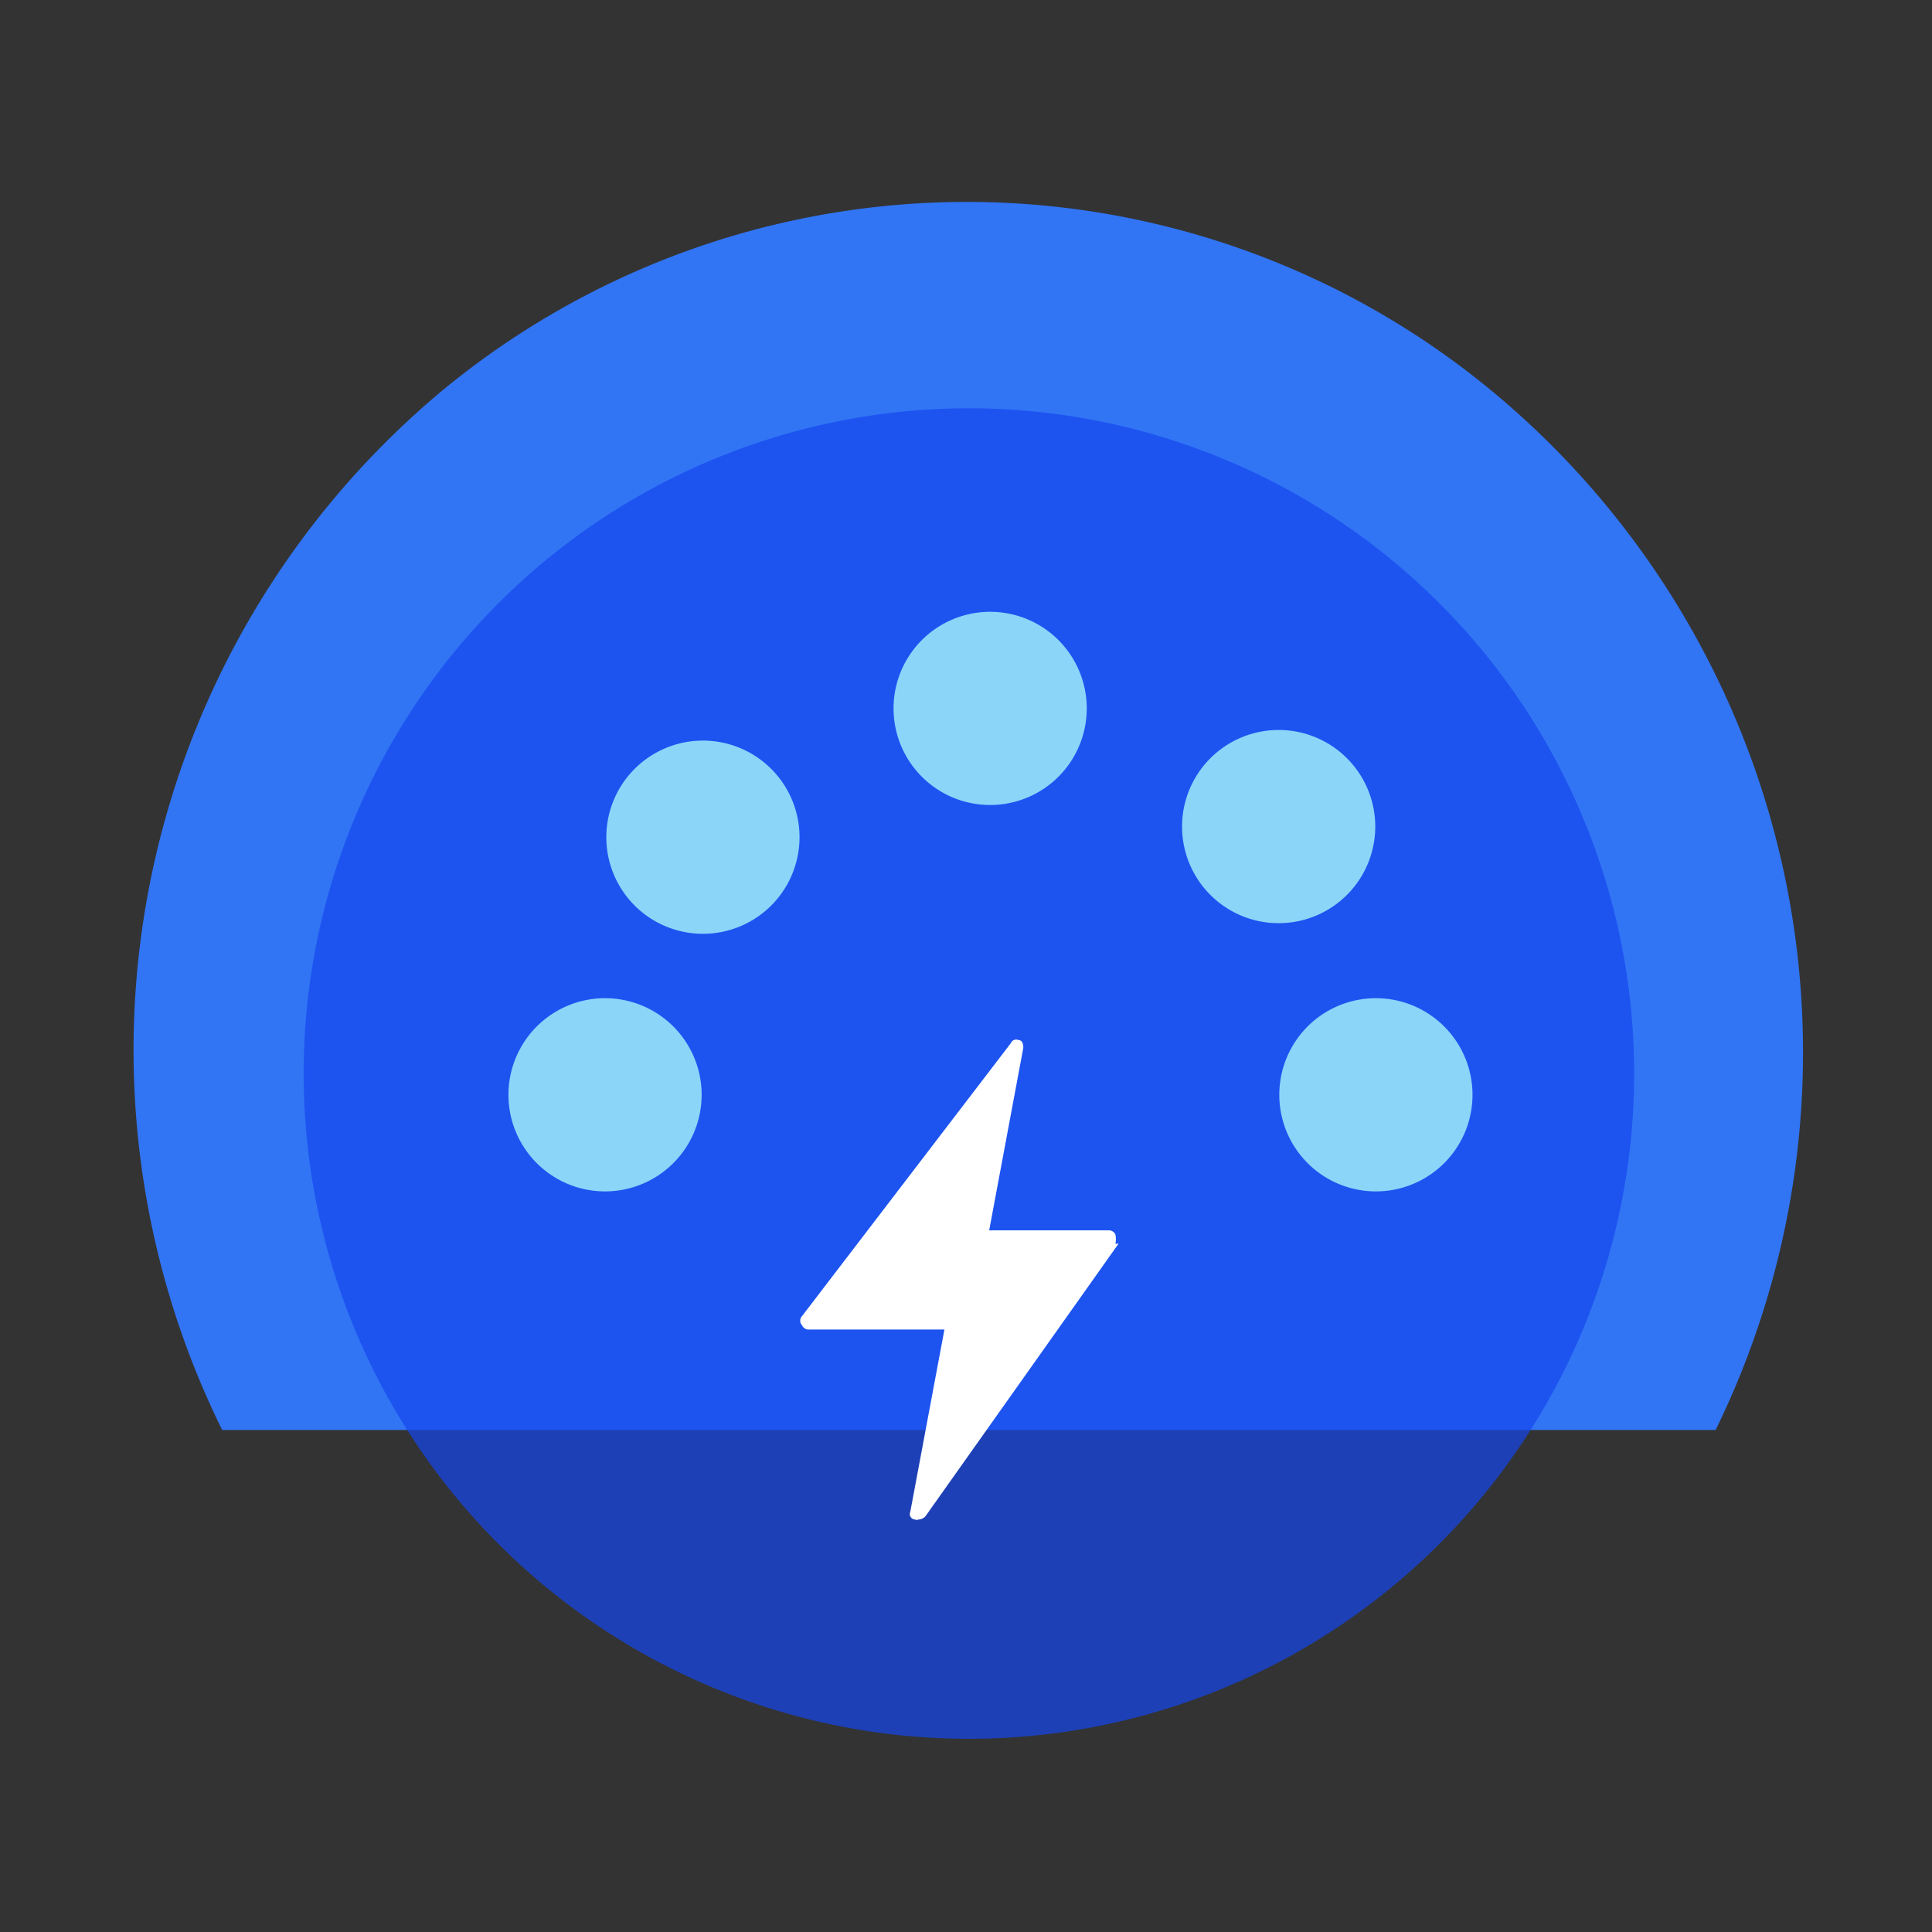 <svg id="图层_1" data-name="图层 1" xmlns="http://www.w3.org/2000/svg" xmlns:xlink="http://www.w3.org/1999/xlink" viewBox="0 0 60 60"><rect x="0" y="0" width="60" height="60" fill="#333333" stroke="none"/><defs><style>.cls-1,.cls-2{fill:none;}.cls-2,.cls-3{clip-rule:evenodd;}.cls-3,.cls-89,.cls-91{fill:#1bbbf9;}.cls-4{fill:#3175f5;}.cls-5{fill:#1447ee;opacity:0.7;}.cls-6{fill:#8bd5f9;}.cls-7{fill:#fff;}.cls-8{clip-path:url(#clip-path);}.cls-9{clip-path:url(#clip-path-2);}.cls-10{clip-path:url(#clip-path-3);}.cls-11{clip-path:url(#clip-path-4);}.cls-12{clip-path:url(#clip-path-5);}.cls-13{clip-path:url(#clip-path-6);}.cls-14{clip-path:url(#clip-path-7);}.cls-15{clip-path:url(#clip-path-8);}.cls-16{clip-path:url(#clip-path-9);}.cls-17{clip-path:url(#clip-path-10);}.cls-18{clip-path:url(#clip-path-11);}.cls-19{clip-path:url(#clip-path-12);}.cls-20{clip-path:url(#clip-path-13);}.cls-21{clip-path:url(#clip-path-14);}.cls-22{clip-path:url(#clip-path-15);}.cls-23{clip-path:url(#clip-path-16);}.cls-24{clip-path:url(#clip-path-17);}.cls-25{clip-path:url(#clip-path-18);}.cls-26{clip-path:url(#clip-path-19);}.cls-27{clip-path:url(#clip-path-20);}.cls-28{clip-path:url(#clip-path-21);}.cls-29{clip-path:url(#clip-path-22);}.cls-30{clip-path:url(#clip-path-23);}.cls-31{clip-path:url(#clip-path-24);}.cls-32{clip-path:url(#clip-path-25);}.cls-33{clip-path:url(#clip-path-26);}.cls-34{clip-path:url(#clip-path-27);}.cls-35{clip-path:url(#clip-path-28);}.cls-36{clip-path:url(#clip-path-29);}.cls-37{clip-path:url(#clip-path-30);}.cls-38{clip-path:url(#clip-path-31);}.cls-39{clip-path:url(#clip-path-32);}.cls-40{clip-path:url(#clip-path-33);}.cls-41{clip-path:url(#clip-path-34);}.cls-42{clip-path:url(#clip-path-35);}.cls-43{clip-path:url(#clip-path-36);}.cls-44{clip-path:url(#clip-path-37);}.cls-45{clip-path:url(#clip-path-38);}.cls-46{clip-path:url(#clip-path-39);}.cls-47{clip-path:url(#clip-path-40);}.cls-48{clip-path:url(#clip-path-41);}.cls-49{clip-path:url(#clip-path-42);}.cls-50{clip-path:url(#clip-path-44);}.cls-51{clip-path:url(#clip-path-45);}.cls-52{clip-path:url(#clip-path-46);}.cls-53{clip-path:url(#clip-path-47);}.cls-54{clip-path:url(#clip-path-48);}.cls-55{clip-path:url(#clip-path-49);}.cls-56{clip-path:url(#clip-path-50);}.cls-57{clip-path:url(#clip-path-51);}.cls-58{clip-path:url(#clip-path-52);}.cls-59{clip-path:url(#clip-path-53);}.cls-60{clip-path:url(#clip-path-54);}.cls-61{clip-path:url(#clip-path-55);}.cls-62{clip-path:url(#clip-path-56);}.cls-63{clip-path:url(#clip-path-57);}.cls-64{clip-path:url(#clip-path-58);}.cls-65{clip-path:url(#clip-path-59);}.cls-66{clip-path:url(#clip-path-60);}.cls-67{clip-path:url(#clip-path-61);}.cls-68{clip-path:url(#clip-path-62);}.cls-69{clip-path:url(#clip-path-63);}.cls-70{clip-path:url(#clip-path-64);}.cls-71{clip-path:url(#clip-path-65);}.cls-72{clip-path:url(#clip-path-66);}.cls-73{clip-path:url(#clip-path-67);}.cls-74{clip-path:url(#clip-path-68);}.cls-75{clip-path:url(#clip-path-69);}.cls-76{clip-path:url(#clip-path-70);}.cls-77{clip-path:url(#clip-path-71);}.cls-78{clip-path:url(#clip-path-72);}.cls-79{clip-path:url(#clip-path-73);}.cls-80{clip-path:url(#clip-path-74);}.cls-81{clip-path:url(#clip-path-75);}.cls-82{clip-path:url(#clip-path-76);}.cls-83{clip-path:url(#clip-path-77);}.cls-84{clip-path:url(#clip-path-78);}.cls-85{clip-path:url(#clip-path-79);}.cls-86{clip-path:url(#clip-path-80);}.cls-87{clip-path:url(#clip-path-81);}.cls-88{clip-path:url(#clip-path-82);}.cls-89{fill-rule:evenodd;}.cls-90{clip-path:url(#clip-path-83);}.cls-92{clip-path:url(#clip-path-84);}.cls-93{clip-path:url(#clip-path-85);}.cls-94{clip-path:url(#clip-path-86);}.cls-95{clip-path:url(#clip-path-87);}.cls-96{clip-path:url(#clip-path-88);}.cls-97{clip-path:url(#clip-path-89);}.cls-98{clip-path:url(#clip-path-90);}.cls-99{clip-path:url(#clip-path-91);}.cls-100{clip-path:url(#clip-path-92);}.cls-101{clip-path:url(#clip-path-93);}.cls-102{clip-path:url(#clip-path-94);}.cls-103{clip-path:url(#clip-path-95);}.cls-104{clip-path:url(#clip-path-96);}.cls-105{clip-path:url(#clip-path-97);}.cls-106{clip-path:url(#clip-path-98);}.cls-107{clip-path:url(#clip-path-99);}.cls-108{clip-path:url(#clip-path-100);}.cls-109{clip-path:url(#clip-path-101);}.cls-110{clip-path:url(#clip-path-102);}.cls-111{clip-path:url(#clip-path-103);}.cls-112{clip-path:url(#clip-path-104);}.cls-113{clip-path:url(#clip-path-105);}.cls-114{clip-path:url(#clip-path-106);}.cls-115{clip-path:url(#clip-path-107);}.cls-116{clip-path:url(#clip-path-108);}.cls-117{clip-path:url(#clip-path-109);}.cls-118{clip-path:url(#clip-path-110);}.cls-119{clip-path:url(#clip-path-111);}.cls-120{clip-path:url(#clip-path-112);}.cls-121{clip-path:url(#clip-path-113);}.cls-122{clip-path:url(#clip-path-114);}.cls-123{clip-path:url(#clip-path-115);}.cls-124{clip-path:url(#clip-path-116);}.cls-125{clip-path:url(#clip-path-117);}.cls-126{clip-path:url(#clip-path-118);}.cls-127{clip-path:url(#clip-path-119);}.cls-128{clip-path:url(#clip-path-120);}.cls-129{clip-path:url(#clip-path-121);}.cls-130{clip-path:url(#clip-path-122);}.cls-131{clip-path:url(#clip-path-123);}.cls-132{clip-path:url(#clip-path-124);}.cls-133{clip-path:url(#clip-path-125);}.cls-134{clip-path:url(#clip-path-126);}.cls-135{clip-path:url(#clip-path-127);}.cls-136{clip-path:url(#clip-path-128);}.cls-137{clip-path:url(#clip-path-129);}.cls-138{clip-path:url(#clip-path-130);}.cls-139{clip-path:url(#clip-path-131);}.cls-140{clip-path:url(#clip-path-132);}.cls-141{clip-path:url(#clip-path-133);}.cls-142{clip-path:url(#clip-path-134);}.cls-143{clip-path:url(#clip-path-135);}.cls-144{clip-path:url(#clip-path-136);}.cls-145{clip-path:url(#clip-path-137);}.cls-146{clip-path:url(#clip-path-138);}.cls-147{clip-path:url(#clip-path-139);}.cls-148{clip-path:url(#clip-path-140);}.cls-149{clip-path:url(#clip-path-141);}.cls-150{clip-path:url(#clip-path-142);}.cls-151{clip-path:url(#clip-path-143);}.cls-152{clip-path:url(#clip-path-144);}.cls-153{clip-path:url(#clip-path-145);}.cls-154{clip-path:url(#clip-path-146);}.cls-155{clip-path:url(#clip-path-147);}.cls-156{clip-path:url(#clip-path-148);}.cls-157{clip-path:url(#clip-path-149);}.cls-158{clip-path:url(#clip-path-150);}.cls-159{clip-path:url(#clip-path-151);}.cls-160{clip-path:url(#clip-path-152);}.cls-161{clip-path:url(#clip-path-153);}.cls-162{clip-path:url(#clip-path-154);}.cls-163{clip-path:url(#clip-path-155);}.cls-164{clip-path:url(#clip-path-156);}.cls-165{clip-path:url(#clip-path-157);}.cls-166{clip-path:url(#clip-path-158);}.cls-167{clip-path:url(#clip-path-159);}.cls-168{clip-path:url(#clip-path-160);}</style><clipPath id="clip-path"><path class="cls-1" d="M-251,288.9a25.09,25.09,0,0,0,9-1.65l4.54,4.66A31,31,0,0,1-251,295a31,31,0,0,1-13.72-3.19l4.53-4.64A25.09,25.09,0,0,0-251,288.9Z"/></clipPath><clipPath id="clip-path-2"><rect class="cls-1" x="-275.53" y="255" width="4" height="8" transform="translate(-386.41 -100.38) rotate(-64)"/></clipPath><clipPath id="clip-path-3"><rect class="cls-1" x="-232.53" y="278" width="4" height="8" transform="translate(-382.93 -48.82) rotate(-64)"/></clipPath><clipPath id="clip-path-4"><path class="cls-1" d="M-235.89,248.71A26.42,26.42,0,0,1-229,280l-.18.38h-.56l-44-23.39a26,26,0,0,1,6.5-8.28A24.37,24.37,0,0,1-235.89,248.71Z"/></clipPath><clipPath id="clip-path-5"><circle class="cls-1" cx="-252.03" cy="268.5" r="20.5"/></clipPath><clipPath id="clip-path-6"><path class="cls-1" d="M-247.09,286.42c-.09-.46-.5-.71-1.24-.51.59-2.53.88-3.95,2.12-5a1.68,1.68,0,0,0-1.15-3.08c-1.08.16-.4-1.33-1.36-1.41s-2.22-2-3.6-2.65c-.73-.35-1.45-1.28-2.58-1.32s-2.47.85-2.47.16a42.39,42.39,0,0,0-.27-4.39c0-.5-.33-.17,1-.14.74,0,.38-1.48,1.11-1.54s2.43.67,2.86.38,3,6.73,3,1.16c0-.66-.34-1.81,0-2.44,1.36-2.48,2.63-4.49,2.51-4.79a3.73,3.73,0,0,0-2.45.05c-.36.12.11.68-.4.8-1.92.44-3.62-.52-3-1.42s2.82-.4,3-2.26c.11-1.06.2-2.3.27-3.21,2.59.4,2.3-3.36-1.54-3.76a18,18,0,0,1,16.79,12.08.73.73,0,0,0-.43-.2c-1.17-2.9-4-.8-3,1.76-5.13,3.94-3.82,6.69-2.13,8.26a15.27,15.27,0,0,1,2.28,3c-.6,1.75,2.21,1,3.59-1.92a18,18,0,0,1-12.87,12.43ZM-269.53,269a18,18,0,0,1,.38-3.71c.78.83,2.61.81,3.06-.43.8.48,1.87.56,1.87,1.51,0,3.14.11,6.51,3,6.56a4.07,4.07,0,0,1,2.31,2.44c.25.65,1.23,0,2.31,0,.54,0,0,.91,0,2.87s4.22,5,4.22,5a22.68,22.68,0,0,0,.14,3.17,7,7,0,0,0-2.38.32A18,18,0,0,1-269.53,269Zm36,.3a20.43,20.43,0,0,0-.41-3.07c0-.36,0-.69,0-1a18,18,0,0,1,.4,3.77v.3Zm3-.3a21,21,0,0,0-20.12-21,21,21,0,0,0-21.81,19.22,21,21,0,0,0,18.31,22.57,10.52,10.52,0,0,0,2.15.2,6.59,6.59,0,0,0,.69,0A21,21,0,0,0-230.53,269Z"/></clipPath><clipPath id="clip-path-7"><rect class="cls-1" x="-183" y="246" width="52" height="37"/></clipPath><clipPath id="clip-path-8"><rect class="cls-1" x="-183" y="246" width="52" height="4"/></clipPath><clipPath id="clip-path-9"><path class="cls-1" d="M-162.51,292.45a1.55,1.55,0,0,0-.44-.15,1.78,1.78,0,0,0-.38,0h-.18a1.6,1.6,0,0,0-.47.14l-5.26,2.56v-8l1.28.17,3.85,2a1.7,1.7,0,0,0,1.55,0l3.85-1.94,1.58-.18V295Z"/></clipPath><clipPath id="clip-path-10"><path class="cls-1" d="M-136.56,258.74h-9.37a1.33,1.33,0,0,0-1.39,1.26,1.33,1.33,0,0,0,1.39,1.26h9.37a1.33,1.33,0,0,0,1.39-1.26A1.33,1.33,0,0,0-136.56,258.74Zm0,6.32h-9.37a1.42,1.42,0,0,0-1.21.63,1.16,1.16,0,0,0,0,1.26,1.42,1.42,0,0,0,1.21.63h9.37a1.33,1.33,0,0,0,1.39-1.26A1.33,1.33,0,0,0-136.56,265.05Z"/></clipPath><clipPath id="clip-path-11"><path class="cls-1" d="M-150.92,279.85a1.86,1.86,0,0,0-.35.82l-1,5.74-5.77.88a1.86,1.86,0,0,0-.82.34l-4.77,3.37-4.69-3.47a1.86,1.86,0,0,0-.82-.35l-5.75-1-.87-5.78a1.86,1.86,0,0,0-.34-.82l-3.37-4.77,3.46-4.7a1.86,1.86,0,0,0,.35-.82l1-5.76,5.77-.88a1.86,1.86,0,0,0,.82-.34l4.77-3.37,4.69,3.47a1.86,1.86,0,0,0,.82.35l5.75,1,.87,5.83a1.86,1.86,0,0,0,.34.82l3.37,4.77Z"/></clipPath><clipPath id="clip-path-12"><path class="cls-2" d="M-163.3,259l4.69,3.47a1.86,1.86,0,0,0,.82.35l5.75,1,.87,5.83a1.86,1.86,0,0,0,.34.82l3.37,4.77-3.46,4.62a1.86,1.86,0,0,0-.35.82l-.4,2.32h-23.69l-.39-2.55a1.86,1.86,0,0,0-.34-.82l-3.37-4.77,3.46-4.7a1.86,1.86,0,0,0,.35-.82l1-5.76,5.77-.88a1.86,1.86,0,0,0,.82-.34Z"/></clipPath><clipPath id="clip-path-13"><path class="cls-1" d="M-40.1,242H-71.67a1.12,1.12,0,0,0-1.21,1.16V286H-40.1a1.12,1.12,0,0,0,1.21-1.16V243.16A1.12,1.12,0,0,0-40.1,242Z"/></clipPath><clipPath id="clip-path-14"><path class="cls-1" d="M-51.25,249h-32.5A1.14,1.14,0,0,0-85,250.16v41.68A1.14,1.14,0,0,0-83.75,293a1.18,1.18,0,0,0,.88-.35l5.25-3.94,4.25,3.94a1.18,1.18,0,0,0,.88.35,1.18,1.18,0,0,0,.88-.35l4.13-3.82,4.13,3.82a1.18,1.18,0,0,0,.88.35,1.18,1.18,0,0,0,.88-.35l4.25-3.94,5.25,3.94a1.18,1.18,0,0,0,.88.35A1.14,1.14,0,0,0-50,291.84V250.16A1.14,1.14,0,0,0-51.25,249Z"/></clipPath><clipPath id="clip-path-15"><path class="cls-1" d="M-51.25,249a1.09,1.09,0,0,1,1.14,1.16V286H-72.89V249Z"/></clipPath><clipPath id="clip-path-16"><rect class="cls-1" x="-77.44" y="253.59" width="14" height="11.59"/></clipPath><clipPath id="clip-path-17"><rect class="cls-1" x="-56.94" y="253.59" width="2.28" height="11.59"/></clipPath><clipPath id="clip-path-18"><rect class="cls-1" x="-61.5" y="253.59" width="2.28" height="11.59"/></clipPath><clipPath id="clip-path-19"><rect class="cls-1" x="-77.44" y="269.82" width="11.39" height="2.32"/></clipPath><clipPath id="clip-path-20"><rect class="cls-1" x="-77.44" y="274.45" width="22.78" height="2.32"/></clipPath><clipPath id="clip-path-21"><rect class="cls-1" x="-77.44" y="279.09" width="15.94" height="2.32"/></clipPath><clipPath id="clip-path-22"><polygon class="cls-2" points="4 243 32.49 243 44 254.95 44 287 4 287 4 243"/></clipPath><clipPath id="clip-path-23"><path class="cls-2" d="M40.5,263a15.55,15.55,0,0,1,3.5.4V287H27.54a15.5,15.5,0,0,1,13-24Z"/></clipPath><clipPath id="clip-path-24"><rect class="cls-1" x="8" y="248" width="13" height="10"/></clipPath><clipPath id="clip-path-25"><rect class="cls-1" x="8" y="262" width="22" height="3"/></clipPath><clipPath id="clip-path-26"><rect class="cls-1" x="8" y="269" width="16" height="3"/></clipPath><clipPath id="clip-path-27"><rect class="cls-1" x="8" y="276" width="13" height="3"/></clipPath><clipPath id="clip-path-28"><polygon class="cls-2" points="32.49 243 32.49 255.01 44 255.01 32.49 243"/></clipPath><clipPath id="clip-path-29"><path class="cls-1" d="M40.65,271.76a6.42,6.42,0,1,0,6.79,6.41A6.62,6.62,0,0,0,40.65,271.76Zm0-1.76a8.71,8.71,0,0,1,7.8,4.64,7.8,7.8,0,0,1-1.06,8.65L50,285.76,48.68,287l-2.61-2.46a9.06,9.06,0,0,1-10.28.4,7.94,7.94,0,0,1-3.42-9.16A8.61,8.61,0,0,1,40.65,270Z"/></clipPath><clipPath id="clip-path-30"><path class="cls-1" d="M-239,362.13V345.38a1.38,1.38,0,0,0-1.38-1.38h-36.24a1.38,1.38,0,0,0-1.38,1.38v26.23a1.38,1.38,0,0,0,1.38,1.38H-255C-240.38,373-239,371.62-239,362.13Z"/></clipPath><clipPath id="clip-path-31"><rect class="cls-1" x="-256.6" y="357.48" width="13.95" height="2.11"/></clipPath><clipPath id="clip-path-32"><rect class="cls-1" x="-256.6" y="351" width="13.95" height="2.11"/></clipPath><clipPath id="clip-path-33"><path class="cls-1" d="M-252.46,364h-4.14v2.11h2.73A10.42,10.42,0,0,1-252.46,364Z"/></clipPath><clipPath id="clip-path-34"><path class="cls-1" d="M-261.49,362.19c2.17,1,2.83.93,2.83,2.78,0,.2,0,.28,0,.32H-274s0,.23,0-.32c0-1.85.66-1.76,2.83-2.78.74-.35,3.07-1.37,3.07-1.37a2.14,2.14,0,0,0,0-.91,4.12,4.12,0,0,1-1.18-2.28c-.51-.23-.66-1.19-.71-1.37s0-.62.39-.65a3,3,0,0,1-.15-.95c0-.08,0-.15,0-.23s0-.15,0-.23c0-1.76,1.53-2.73,3.42-2.73s3.42,1,3.42,2.73c0,.08,0,.15,0,.23s0,.15,0,.23a3,3,0,0,1-.15.95c.34,0,.43.49.39.65s-.2,1.14-.71,1.37a4.11,4.11,0,0,1-1.18,2.28,1.7,1.7,0,0,0,0,.91S-262.22,361.85-261.49,362.19Z"/></clipPath><clipPath id="clip-path-35"><ellipse class="cls-1" cx="-244.41" cy="370.69" rx="8.41" ry="8.31"/></clipPath><clipPath id="clip-path-36"><path class="cls-1" d="M-241.53,374.27l-.75-2.6,2.05-1.65a.68.68,0,0,0,.19-.27.43.43,0,0,0,0-.34.62.62,0,0,0-.19-.29.52.52,0,0,0-.33-.1l-2.59-.07-.86-2.56a.52.52,0,0,0-.19-.27.6.6,0,0,0-.33-.12.48.48,0,0,0-.3.12.76.76,0,0,0-.21.27l-.86,2.55-2.59.07a.67.67,0,0,0-.3.12.48.48,0,0,0-.19.29.44.44,0,0,0,0,.34.62.62,0,0,0,.16.27h0l2.05,1.65-.75,2.6a.57.57,0,0,0,0,.34.5.5,0,0,0,.19.27.45.45,0,0,0,.3.1h0a.5.5,0,0,0,.3-.1l2.14-1.53,2.14,1.53a.43.43,0,0,0,.28.1h0a.73.73,0,0,0,.3-.1h0a.87.87,0,0,0,.19-.29A.54.54,0,0,0-241.53,374.27Z"/></clipPath><clipPath id="clip-path-37"><ellipse class="cls-1" cx="-161.8" cy="376.6" rx="17.2" ry="6.4"/></clipPath><clipPath id="clip-path-38"><ellipse class="cls-1" cx="-162.2" cy="376.2" rx="5.6" ry="2"/></clipPath><clipPath id="clip-path-39"><path class="cls-1" d="M-162.2,339a14.4,14.4,0,0,0-14.4,14.39c0,8,14.39,24,14.39,24s14.41-16,14.41-24A14.41,14.41,0,0,0-162.2,339Z"/></clipPath><clipPath id="clip-path-40"><path class="cls-1" d="M-161.44,363a9.6,9.6,0,0,1-9.56-9.62,9.6,9.6,0,0,1,9.61-9.58,9.6,9.6,0,0,1,9.59,9.6,9.6,9.6,0,0,1-2.82,6.8A9.6,9.6,0,0,1-161.44,363Z"/></clipPath><clipPath id="clip-path-41"><path class="cls-1" d="M-161.82,349.4a4.4,4.4,0,0,0-4.38,4.41,4.4,4.4,0,0,0,4.4,4.39,4.4,4.4,0,0,0,4.4-4.39,4.4,4.4,0,0,0-4.38-4.41Z"/></clipPath><clipPath id="clip-path-42"><circle class="cls-1" cx="-252" cy="485" r="26"/></clipPath><clipPath id="clip-path-44"><circle class="cls-1" cx="-252" cy="485" r="19"/></clipPath><clipPath id="clip-path-45"><path class="cls-1" d="M-243,470.26a2.26,2.26,0,0,0,1.13,2,2.26,2.26,0,0,0,2.26,0,2.26,2.26,0,0,0,1.13-2,2.26,2.26,0,0,0-1.13-2,2.26,2.26,0,0,0-2.26,0A2.26,2.26,0,0,0-243,470.26Z"/></clipPath><clipPath id="clip-path-46"><path class="cls-1" d="M-243.87,476.13a4,4,0,0,1,5.35,1.37,3.67,3.67,0,0,1-1.43,5.12c-3.39,1.88-8.66,1.33-12.13,2.38C-249.37,482.63-247.26,478-243.87,476.13ZM-256,473.75a3.83,3.83,0,0,1,3.91-3.75,3.83,3.83,0,0,1,3.91,3.75c0,3.75-3.13,7.85-3.91,11.25C-252.87,481.57-256,477.5-256,473.75Z"/></clipPath><clipPath id="clip-path-47"><path class="cls-1" d="M-239.95,487.28a3.46,3.46,0,0,1,1.42,4.92,4.07,4.07,0,0,1-5.31,1.32c-3.37-1.8-5.5-6.26-8.16-8.52C-248.53,486-243.32,485.48-239.95,487.28Z"/></clipPath><clipPath id="clip-path-48"><path class="cls-1" d="M-248,496.25a3.88,3.88,0,0,1-4,3.75,3.88,3.88,0,0,1-4-3.75c0-3.75,3.2-7.85,4-11.25C-251.2,488.43-248,492.5-248,496.25Z"/></clipPath><clipPath id="clip-path-49"><path class="cls-1" d="M-264.05,482.09a3.75,3.75,0,0,1-1.42-5.19,3.94,3.94,0,0,1,5.31-1.39c3.37,1.9,5.5,6.61,8.16,9C-255.47,483.42-260.68,484-264.05,482.09Zm3.89,11.4a3.94,3.94,0,0,1-5.31-1.39,3.75,3.75,0,0,1,1.42-5.19c3.37-1.9,8.61-1.35,12.05-2.41C-254.7,486.9-256.79,491.59-260.16,493.49Z"/></clipPath><clipPath id="clip-path-50"><polygon class="cls-2" points="-161.49 478.01 -167.55 490.58 -186.99 492.29 -182 481.65 -161.49 478.01"/></clipPath><clipPath id="clip-path-51"><polygon class="cls-2" points="-162.51 478.01 -156.45 490.58 -137.01 492.29 -142 481.65 -162.51 478.01"/></clipPath><clipPath id="clip-path-52"><polygon class="cls-2" points="-161.89 478.01 -161.89 509.63 -181.89 505.28 -181.89 491.83 -167.55 490.58 -161.89 478.01"/></clipPath><clipPath id="clip-path-53"><polygon class="cls-2" points="-162 478.01 -162.09 509.63 -141.09 505.28 -141.09 491.89 -156.45 490.58 -162 478.01"/></clipPath><clipPath id="clip-path-54"><polygon class="cls-1" points="-158.58 461 -166.18 461 -169.98 467.6 -166.18 474.2 -158.58 474.2 -154.78 467.6 -158.58 461"/></clipPath><clipPath id="clip-path-55"><polygon class="cls-1" points="-160.38 464.6 -164.38 464.6 -166.38 467.6 -164.38 470.6 -160.38 470.6 -158.38 467.6 -160.38 464.6"/></clipPath><clipPath id="clip-path-56"><path class="cls-2" d="M-158.38,474.2q3.21.78,4.33,2.29a12.25,12.25,0,0,1,1.71,3.19l10.34,2q1-9.63-5.15-14.05a59.09,59.09,0,0,0-11.24-6.6l3.6,6.6Z"/></clipPath><clipPath id="clip-path-57"><path class="cls-2" d="M-166.48,474.2q-3.21.78-4.33,2.29a12.25,12.25,0,0,0-1.71,3.19l-10.34,2q-1-9.63,5.15-14.05a59.09,59.09,0,0,1,11.24-6.6l-3.6,6.6Z"/></clipPath><clipPath id="clip-path-58"><polygon class="cls-1" points="-73.7 462 -50.35 462 -36 480.75 -61.36 510 -88 480.75 -73.7 462"/></clipPath><clipPath id="clip-path-59"><polygon class="cls-1" points="-71.72 465 -53.32 465 -42 479.84 -61.99 503 -83 479.84 -71.72 465"/></clipPath><clipPath id="clip-path-60"><path class="cls-1" d="M-55.31,485.42a1.72,1.72,0,0,0,.31-1,1.72,1.72,0,0,0-.31-1,1.32,1.32,0,0,0,.23-.77,1.69,1.69,0,0,0-.45-1.14,1.91,1.91,0,0,0-1.45-.57h-2.23A6.8,6.8,0,0,1-61,480.7l0,0a9.33,9.33,0,0,0,.4-3.58A2.06,2.06,0,0,0-62.77,475a1.74,1.74,0,0,0-1.29.37c-.34.36-.27.87-.17,1.58a12.56,12.56,0,0,1,.14,1.79,5.48,5.48,0,0,1-2.07,3.86l-.16.12v6.15l.06.1c.16.24,1.06,1,6.06,1H-57a1.91,1.91,0,0,0,1.45-.57,1.69,1.69,0,0,0,.45-1.14,1.33,1.33,0,0,0-.23-.77,1.71,1.71,0,0,0,.31-1A1.71,1.71,0,0,0-55.31,485.42ZM-70,489.16h3.08v-6.65H-70Z"/></clipPath><clipPath id="clip-path-61"><path class="cls-1" d="M-239,576.13V559.38a1.38,1.38,0,0,0-1.38-1.38h-36.24a1.38,1.38,0,0,0-1.38,1.38v26.23a1.38,1.38,0,0,0,1.38,1.38H-255C-240.38,587-239,585.62-239,576.13Z"/></clipPath><clipPath id="clip-path-62"><rect class="cls-1" x="-256.6" y="571.48" width="13.95" height="2.11"/></clipPath><clipPath id="clip-path-63"><rect class="cls-1" x="-256.6" y="565" width="13.95" height="2.11"/></clipPath><clipPath id="clip-path-64"><path class="cls-1" d="M-252.46,578h-4.14v2.11h2.73A10.42,10.42,0,0,1-252.46,578Z"/></clipPath><clipPath id="clip-path-65"><path class="cls-1" d="M-261.49,576.19c2.17,1,2.83.93,2.83,2.78,0,.2,0,.28,0,.32H-274s0,.23,0-.32c0-1.85.66-1.76,2.83-2.78.74-.35,3.07-1.37,3.07-1.37a2.14,2.14,0,0,0,0-.91,4.12,4.12,0,0,1-1.18-2.28c-.51-.23-.66-1.19-.71-1.37s0-.62.39-.65a3,3,0,0,1-.15-.95c0-.08,0-.15,0-.23s0-.15,0-.23c0-1.76,1.53-2.73,3.42-2.73s3.42,1,3.42,2.73c0,.08,0,.15,0,.23s0,.15,0,.23a3,3,0,0,1-.15.95c.34,0,.43.49.39.65s-.2,1.14-.71,1.37a4.11,4.11,0,0,1-1.18,2.28,1.7,1.7,0,0,0,0,.91S-262.22,575.85-261.49,576.19Z"/></clipPath><clipPath id="clip-path-66"><ellipse class="cls-1" cx="-244.41" cy="584.69" rx="8.41" ry="8.31"/></clipPath><clipPath id="clip-path-67"><path class="cls-1" d="M-241.53,588.27l-.75-2.6,2.05-1.65a.68.68,0,0,0,.19-.27.43.43,0,0,0,0-.34.62.62,0,0,0-.19-.29.52.52,0,0,0-.33-.1l-2.59-.07-.86-2.56a.52.52,0,0,0-.19-.27.6.6,0,0,0-.33-.12.48.48,0,0,0-.3.12.76.76,0,0,0-.21.27l-.86,2.55-2.59.07a.67.67,0,0,0-.3.12.48.48,0,0,0-.19.29.44.44,0,0,0,0,.34.62.62,0,0,0,.16.27h0l2.05,1.65-.75,2.6a.57.57,0,0,0,0,.34.5.5,0,0,0,.19.27.45.45,0,0,0,.3.1h0a.5.5,0,0,0,.3-.1l2.14-1.53,2.14,1.53a.43.43,0,0,0,.28.1h0a.73.73,0,0,0,.3-.1h0a.87.87,0,0,0,.19-.29A.54.54,0,0,0-241.53,588.27Z"/></clipPath><clipPath id="clip-path-68"><circle class="cls-1" cx="39" cy="485" r="26"/></clipPath><clipPath id="clip-path-69"><path class="cls-1" d="M30,465.36l1.66,3.83A18,18,0,0,0,26.28,473a17.19,17.19,0,0,0,.23,23.92L23.43,500A21.71,21.71,0,0,1,17,484.86a20.84,20.84,0,0,1,5.81-14.56A23,23,0,0,1,30,465.36ZM53.93,499.7l-3.08-3.07a16.4,16.4,0,0,0,5-12.13A16.1,16.1,0,0,0,51.15,473a27.12,27.12,0,0,0-5.51-4.1L47.3,465a17.44,17.44,0,0,1,6.88,5A21.43,21.43,0,0,1,60,484.53a20.36,20.36,0,0,1-6.15,15.07Z"/></clipPath><clipPath id="clip-path-70"><path class="cls-1" d="M28,467.26a2.26,2.26,0,1,0,1.13-2A2.26,2.26,0,0,0,28,467.26Z"/></clipPath><clipPath id="clip-path-71"><path class="cls-1" d="M50,498.26a2.26,2.26,0,1,0,1.13-2A2.26,2.26,0,0,0,50,498.26Z"/></clipPath><clipPath id="clip-path-72"><path class="cls-1" d="M42.35,477.81c.11.19.21.37.32.58a10.19,10.19,0,0,1,.73,1.9,12.42,12.42,0,0,1,2,.73c.19.09.38.19.57.3a7.51,7.51,0,0,0-1.49-2A7.74,7.74,0,0,0,42.35,477.81Zm-7.76,2.48a10.19,10.19,0,0,1,.73-1.9,5.69,5.69,0,0,1,.32-.58,7.65,7.65,0,0,0-2.12,1.47,7.51,7.51,0,0,0-1.49,2,4.07,4.07,0,0,1,.57-.3A10.66,10.66,0,0,1,34.59,480.29Zm3.71-.56v-2.48a4.05,4.05,0,0,0-1.53,1.83,8.62,8.62,0,0,0-.36.84C37,479.83,37.65,479.77,38.3,479.73Zm1.45-2.46v2.46a14.86,14.86,0,0,1,1.85.17,8.62,8.62,0,0,0-.36-.84A4.46,4.46,0,0,0,39.75,477.27Zm4.2,6.44h2.46a4.55,4.55,0,0,0-1.72-1.27c-.29-.13-.59-.26-.92-.37C43.86,482.59,43.92,483.13,44,483.71Zm-4.2,0h2.6a14.72,14.72,0,0,0-.27-2.13,13.08,13.08,0,0,0-2.33-.26Zm-4.09,0H38.3v-2.39a15.52,15.52,0,0,0-2.37.28A14.14,14.14,0,0,0,35.66,483.71Zm-4.07,0h2.46c0-.58.1-1.12.17-1.66-.32.11-.63.24-.92.37A4.57,4.57,0,0,0,31.59,483.71ZM34,485.13H31.32a3.69,3.69,0,0,0,2,1.73c.29.13.59.26.92.37A18.41,18.41,0,0,1,34,485.13Zm4.28,0H35.64a15.18,15.18,0,0,0,.29,2.57,15.52,15.52,0,0,0,2.37.28Zm4.07,0H39.75V488a17.76,17.76,0,0,0,2.33-.26A18.28,18.28,0,0,0,42.37,485.13Zm4.3,0H44a15.45,15.45,0,0,1-.19,2.13c.32-.11.63-.24.92-.37A3.71,3.71,0,0,0,46.67,485.13ZM22,503.5l10.15-.19,1.3-4.5,12.71-.58L52,489.51l-3.11-.13c-3.92,5.47-7.66,6.14-13.41,4.61v-.49c4.62.78,6.61.3,7.61-.58v-1.75C32.36,487.38,26.07,495.18,22,503.5Zm17-28a9.48,9.48,0,0,1,6.63,2.69,9,9,0,0,1,2.75,6.47,8.88,8.88,0,0,1-.59,3.21l-.36.52a15.77,15.77,0,0,1-2.54,2.85V490l-.23-.07A7.73,7.73,0,0,0,46,488a4.07,4.07,0,0,1-.57.3,11.4,11.4,0,0,1-2,.73l-.11.39a15.84,15.84,0,0,0-9.11-.52,9.06,9.06,0,0,1-1.57-.62c-.19-.09-.38-.19-.57-.3a6.68,6.68,0,0,0,.84,1.31,15.31,15.31,0,0,0-1.51.65,9,9,0,0,1,1-11.77A9.35,9.35,0,0,1,39,475.5Z"/></clipPath><clipPath id="clip-path-73"><path class="cls-1" d="M-161,687.51a8.84,8.84,0,0,0-3.42-.74,8.76,8.76,0,0,0-8.76,8.73,8.76,8.76,0,0,0,8.76,8.73,8.67,8.67,0,0,0,8.76-8.73,8.58,8.58,0,0,0-.45-2.81l-6.83,6.51a3.69,3.69,0,0,1-5-.15,3.66,3.66,0,0,1,.15-5Z"/></clipPath><clipPath id="clip-path-74"><path class="cls-1" d="M-153.64,690.8a12.82,12.82,0,0,1,1,4.7,11.81,11.81,0,0,1-11.8,11.75,11.81,11.81,0,0,1-11.8-11.75,11.81,11.81,0,0,1,11.8-11.75,11.61,11.61,0,0,1,5.16,1.17V672.59a19.87,19.87,0,0,0-5.16-.59A23.62,23.62,0,0,0-188,695.5,23.62,23.62,0,0,0-164.41,719a23.62,23.62,0,0,0,23.59-23.5,24.22,24.22,0,0,0-.44-4.7Z"/></clipPath><clipPath id="clip-path-75"><path class="cls-1" d="M-145.7,683.91l-7,.3.6-6.1,3.43-3.42,1,5.06,5.22.89Zm9.7-5.06-9-2.08-1.49-8.77-9.1,8.48v8.77l-9.85,8.92a1.83,1.83,0,0,0-.6,1.19,1.65,1.65,0,0,0,1.64,1.64c.3,0,.45-.15.75-.15l.15-.15.45-.45,10-9.22h8.81Z"/></clipPath><clipPath id="clip-path-76"><polygon class="cls-2" points="-252 669 -264.9 676.45 -264.9 691.35 -252 698.8 -239.1 691.35 -239.1 676.45 -252 669"/></clipPath><clipPath id="clip-path-77"><polygon class="cls-2" points="-277 696.36 -277 711.25 -264.1 718.71 -251.19 711.25 -251.19 696.36 -264.1 688.91 -277 696.36"/></clipPath><clipPath id="clip-path-78"><polygon class="cls-2" points="-253.81 696.36 -253.81 711.25 -240.9 718.71 -228 711.25 -228 696.36 -240.9 688.91 -253.81 696.36"/></clipPath><clipPath id="clip-path-79"><rect class="cls-1" x="-268.15" y="691.68" width="20.61" height="1.61" transform="translate(-728.64 122.94) rotate(-60)"/></clipPath><clipPath id="clip-path-80"><rect class="cls-1" x="-257.94" y="685.78" width="7" height="1.61" transform="translate(-721.83 122.94) rotate(-60)"/></clipPath><clipPath id="clip-path-81"><rect class="cls-1" x="-261.68" y="702.62" width="20.61" height="1.61"/></clipPath><clipPath id="clip-path-82"><rect class="cls-1" x="-246.96" y="682.18" width="1.61" height="20.61" transform="translate(-379.22 -30.3) rotate(-30)"/></clipPath><clipPath id="clip-path-83"><path class="cls-3" d="M-256.08,678.28a5.9,5.9,0,0,1,8.35,0,5.9,5.9,0,0,1,0,8.35,5.9,5.9,0,0,1-8.35,0,5.9,5.9,0,0,1,0-8.35"/></clipPath><clipPath id="clip-path-84"><path class="cls-3" d="M-268.08,699.28a5.9,5.9,0,0,1,8.35,0,5.9,5.9,0,0,1,0,8.35,5.9,5.9,0,0,1-8.35,0,5.9,5.9,0,0,1,0-8.35"/></clipPath><clipPath id="clip-path-85"><path class="cls-3" d="M-244.08,699.28a5.9,5.9,0,0,1,8.35,0,5.9,5.9,0,0,1,0,8.35,5.9,5.9,0,0,1-8.35,0,5.9,5.9,0,0,1,0-8.35"/></clipPath><clipPath id="clip-path-86"><path class="cls-2" d="M-254.73,679.63a4,4,0,0,1,5.66,0,4,4,0,0,1,0,5.66,4,4,0,0,1-5.66,0,4,4,0,0,1,0-5.66"/></clipPath><clipPath id="clip-path-87"><path class="cls-2" d="M-242.73,700.59a4,4,0,0,1,5.66,0,4,4,0,0,1,0,5.66,4,4,0,0,1-5.66,0,4,4,0,0,1,0-5.66"/></clipPath><clipPath id="clip-path-88"><path class="cls-2" d="M-266.92,700.59a4,4,0,0,1,5.66,0,4,4,0,0,1,0,5.66,4,4,0,0,1-5.66,0,4,4,0,0,1,0-5.66"/></clipPath><clipPath id="clip-path-89"><rect class="cls-1" x="-278" y="791" width="42" height="3.41"/></clipPath><clipPath id="clip-path-90"><path class="cls-1" d="M-257.92,779.27a6.69,6.69,0,0,1-.08-1,6.13,6.13,0,0,1,5.94-6.29h5.13a6.13,6.13,0,0,1,5.94,6.29,6.17,6.17,0,0,1-4.91,6.2v2.65a.85.85,0,0,1-.54.79.89.89,0,0,1-.32.06.88.88,0,0,1-.63-.26l-3.07-3.15h-1.59A6,6,0,0,1-257.92,779.27Z"/></clipPath><clipPath id="clip-path-91"><path class="cls-1" d="M-245.15,772.54a13.77,13.77,0,0,0,.15-1.95c0-6.94-5.17-12.59-11.52-12.59h-10c-6.35,0-11.52,5.65-11.52,12.59,0,6.23,4.07,11.37,9.52,12.4v5.31a1.71,1.71,0,0,0,1.06,1.58,1.67,1.67,0,0,0,.63.12,1.68,1.68,0,0,0,1.22-.53l6-6.3h3.09C-250.81,783.18-246,778.7-245.15,772.54Z"/></clipPath><clipPath id="clip-path-92"><path class="cls-1" d="M-246.94,772a5.61,5.61,0,0,1,1.82.3l0,.24c-.85,5.92-5.29,10.28-10.7,10.62a6.36,6.36,0,0,1-2.08-3.89,6.69,6.69,0,0,1-.08-1,6.13,6.13,0,0,1,5.94-6.29Z"/></clipPath><clipPath id="clip-path-93"><path class="cls-1" d="M-269.68,766.7h16.19a.85.85,0,0,1,.82.88.85.85,0,0,1-.82.88h-16.19a.85.85,0,0,1-.82-.88A.85.85,0,0,1-269.68,766.7Z"/></clipPath><clipPath id="clip-path-94"><path class="cls-1" d="M-260,774.85h-9.72a.85.85,0,0,1-.82-.88.85.85,0,0,1,.82-.88H-260a.85.85,0,0,1,.82.88.85.85,0,0,1-.82.88Z"/></clipPath><clipPath id="clip-path-95"><rect class="cls-1" x="-188" y="790" width="42" height="3"/></clipPath><clipPath id="clip-path-96"><rect class="cls-1" x="-188" y="759" width="42" height="30"/></clipPath><clipPath id="clip-path-97"><path class="cls-1" d="M-156.67,767.68a1.52,1.52,0,0,1,.8-.09.85.85,0,0,1,.54.3,2.51,2.51,0,0,0,.71.8,1.43,1.43,0,0,0,.64.15,1.58,1.58,0,0,0,.8-.18.44.44,0,0,0,.28-.38q0-.77-1.87-1.61t-1.91-2a1.52,1.52,0,0,1,.88-1.26A3.62,3.62,0,0,1-154,763a4.27,4.27,0,0,1,1.62.28,3.5,3.5,0,0,1,1.21.9.65.65,0,0,1,.18.45.58.58,0,0,1-.4.38,1.44,1.44,0,0,1-.77.09.84.84,0,0,1-.56-.27,1.72,1.72,0,0,0-.63-.56,1.7,1.7,0,0,0-.66-.13,1,1,0,0,0-.54.14.52.52,0,0,0-.22.43q0,.71,1.65,1.47,2.13,1,2.13,2.11a1.46,1.46,0,0,1-.82,1.22A4.12,4.12,0,0,1-154,770a4,4,0,0,1-1.53-.3,2.82,2.82,0,0,1-1.31-1.11,1.12,1.12,0,0,1-.18-.53Q-157,767.87-156.67,767.68Z"/></clipPath><clipPath id="clip-path-98"><path class="cls-1" d="M-183,763.36q0-.36,1-.36t1.15.36l2,3.38v-3.38q0-.36,1-.36t1,.36v6.29q0,.36-1,.36t-1.15-.36l-2-3.36v3.36q0,.36-1,.36t-1-.36Z"/></clipPath><clipPath id="clip-path-99"><path class="cls-1" d="M-170.19,785h-13.62a1.11,1.11,0,0,1-1.19-1,1.11,1.11,0,0,1,1.19-1h13.62a1.11,1.11,0,0,1,1.19,1A1.11,1.11,0,0,1-170.19,785Z"/></clipPath><clipPath id="clip-path-100"><path class="cls-1" d="M-170.19,778h-13.62a1.11,1.11,0,0,1-1.19-1,1.11,1.11,0,0,1,1.19-1h13.62a1.11,1.11,0,0,1,1.19,1A1.11,1.11,0,0,1-170.19,778Z"/></clipPath><clipPath id="clip-path-101"><path class="cls-1" d="M-170,765.9q1.07,0,1.08.55t-1.08.6h-2.13v1.65a.23.23,0,0,0,.1.09,1,1,0,0,0,.35.06H-169q1,0,1,.57t-1,.57h-4q-1,0-1-.55v-5.86q0-.59,1-.59h4q1,0,1,.57t-1,.57h-2.66a.8.8,0,0,0-.36.08.1.1,0,0,0-.08.07v1.6H-170Z"/></clipPath><clipPath id="clip-path-102"><path class="cls-1" d="M-165.86,764.17a1.12,1.12,0,0,1,.55-.15,1.42,1.42,0,0,1,.65.08.54.54,0,0,1,.32.41l.47,3.13.44-1.22q.19-.39.87-.39t.83.39l.4,1.2.65-3.13a.5.5,0,0,1,.37-.4,1.65,1.65,0,0,1,.71-.07,1,1,0,0,1,.52.18.42.42,0,0,1,.07.38l-1,5a.47.47,0,0,1-.22.28,1.27,1.27,0,0,1-.59.12,1,1,0,0,1-.56-.13.85.85,0,0,1-.3-.36l-.93-1.66-.91,1.69a.89.89,0,0,1-.25.31,1.09,1.09,0,0,1-.53.15,1.42,1.42,0,0,1-.62-.1.35.35,0,0,1-.25-.28l-.78-5A.37.37,0,0,1-165.86,764.17Z"/></clipPath><clipPath id="clip-path-103"><path class="cls-1" d="M-150.19,785h-13.62a1.11,1.11,0,0,1-1.19-1,1.11,1.11,0,0,1,1.19-1h13.62a1.11,1.11,0,0,1,1.19,1A1.11,1.11,0,0,1-150.19,785Z"/></clipPath><clipPath id="clip-path-104"><path class="cls-1" d="M-150.19,778h-13.62a1.11,1.11,0,0,1-1.19-1,1.11,1.11,0,0,1,1.19-1h13.62a1.11,1.11,0,0,1,1.19,1A1.11,1.11,0,0,1-150.19,778Z"/></clipPath><clipPath id="clip-path-105"><path class="cls-1" d="M-239,1006.13V989.38a1.38,1.38,0,0,0-1.38-1.38h-36.24a1.38,1.38,0,0,0-1.38,1.38v26.23a1.38,1.38,0,0,0,1.38,1.38H-255C-240.38,1017-239,1015.62-239,1006.13Z"/></clipPath><clipPath id="clip-path-106"><rect class="cls-1" x="-256.6" y="1001.48" width="13.95" height="2.11"/></clipPath><clipPath id="clip-path-107"><rect class="cls-1" x="-256.6" y="995" width="13.95" height="2.11"/></clipPath><clipPath id="clip-path-108"><path class="cls-1" d="M-252.46,1008h-4.14v2.11h2.73A10.42,10.42,0,0,1-252.46,1008Z"/></clipPath><clipPath id="clip-path-109"><path class="cls-1" d="M-261.49,1006.19c2.17,1,2.83.93,2.83,2.78,0,.2,0,.28,0,.32H-274s0,.23,0-.32c0-1.85.66-1.76,2.83-2.78.74-.35,3.07-1.37,3.07-1.37a2.14,2.14,0,0,0,0-.91,4.12,4.12,0,0,1-1.18-2.28c-.51-.23-.66-1.19-.71-1.37s0-.62.39-.65a3,3,0,0,1-.15-.95c0-.08,0-.15,0-.23s0-.15,0-.23c0-1.76,1.53-2.73,3.42-2.73s3.42,1,3.42,2.73c0,.08,0,.15,0,.23s0,.15,0,.23a3,3,0,0,1-.15.95c.34,0,.43.49.39.65s-.2,1.14-.71,1.37a4.11,4.11,0,0,1-1.18,2.28,1.7,1.7,0,0,0,0,.91S-262.22,1005.85-261.49,1006.19Z"/></clipPath><clipPath id="clip-path-110"><ellipse class="cls-1" cx="-244.41" cy="1014.69" rx="8.41" ry="8.31"/></clipPath><clipPath id="clip-path-111"><path class="cls-1" d="M-241.53,1018.27l-.75-2.6,2.05-1.65a.68.68,0,0,0,.19-.27.43.43,0,0,0,0-.34.62.62,0,0,0-.19-.29.52.52,0,0,0-.33-.1l-2.59-.07-.86-2.56a.52.52,0,0,0-.19-.27.6.6,0,0,0-.33-.12.48.48,0,0,0-.3.12.76.76,0,0,0-.21.27l-.86,2.55-2.59.07a.67.67,0,0,0-.3.12.48.48,0,0,0-.19.29.44.44,0,0,0,0,.34.62.62,0,0,0,.16.27h0l2.05,1.65-.75,2.6a.57.57,0,0,0,0,.34.5.5,0,0,0,.19.27.45.45,0,0,0,.3.1h0a.5.5,0,0,0,.3-.1l2.14-1.53,2.14,1.53a.43.43,0,0,0,.28.1h0a.73.73,0,0,0,.3-.1h0a.87.87,0,0,0,.19-.29A.54.54,0,0,0-241.53,1018.27Z"/></clipPath><clipPath id="clip-path-112"><path class="cls-1" d="M-149,1006.13V989.38a1.38,1.38,0,0,0-1.38-1.38h-36.24a1.38,1.38,0,0,0-1.38,1.38v26.23a1.38,1.38,0,0,0,1.38,1.38H-165C-150.38,1017-149,1015.62-149,1006.13Z"/></clipPath><clipPath id="clip-path-113"><rect class="cls-1" x="-166.6" y="1001.48" width="13.95" height="2.11"/></clipPath><clipPath id="clip-path-114"><rect class="cls-1" x="-166.6" y="995" width="13.95" height="2.11"/></clipPath><clipPath id="clip-path-115"><path class="cls-1" d="M-162.46,1008h-4.14v2.11h2.73A10.42,10.42,0,0,1-162.46,1008Z"/></clipPath><clipPath id="clip-path-116"><ellipse class="cls-1" cx="-154.41" cy="1014.69" rx="8.41" ry="8.31"/></clipPath><clipPath id="clip-path-117"><path class="cls-1" d="M-151.53,1018.27l-.75-2.6,2.05-1.65a.68.68,0,0,0,.19-.27.43.43,0,0,0,0-.34.62.62,0,0,0-.19-.29.52.52,0,0,0-.33-.1l-2.59-.07-.86-2.56a.52.52,0,0,0-.19-.27.6.6,0,0,0-.33-.12.48.48,0,0,0-.3.12.76.76,0,0,0-.21.27l-.86,2.55-2.59.07a.67.67,0,0,0-.3.12.48.48,0,0,0-.19.29.44.44,0,0,0,0,.34.62.62,0,0,0,.16.27h0l2.05,1.65-.75,2.6a.57.57,0,0,0,0,.34.5.5,0,0,0,.19.27.45.45,0,0,0,.3.1h0a.5.5,0,0,0,.3-.1l2.14-1.53,2.14,1.53a.43.43,0,0,0,.28.1h0a.73.73,0,0,0,.3-.1h0a.87.87,0,0,0,.19-.29A.54.54,0,0,0-151.53,1018.27Z"/></clipPath><clipPath id="clip-path-118"><path class="cls-1" d="M-169.76,1009a.74.74,0,0,1-.65-.46l-2.48-5.11a1.08,1.08,0,0,1,.26-1.29.68.68,0,0,1,1,.32l2.48,5.11a1.08,1.08,0,0,1-.26,1.29A.65.65,0,0,1-169.76,1009Z"/></clipPath><clipPath id="clip-path-119"><path class="cls-1" d="M-169.76,1009a.55.55,0,0,1-.19,0l-2.48-.88a1.14,1.14,0,0,1-.55-1.29c.1-.56.52-.91.92-.76l2.48.89a1.14,1.14,0,0,1,.55,1.29C-169.11,1008.68-169.42,1009-169.76,1009Z"/></clipPath><clipPath id="clip-path-120"><path class="cls-1" d="M-172.3,1010a.67.67,0,0,1-.56-.34,1,1,0,0,1-.1-.75l.61-2.34a.68.68,0,0,1,.87-.54.88.88,0,0,1,.46,1l-.61,2.34A.72.72,0,0,1-172.3,1010Z"/></clipPath><clipPath id="clip-path-121"><path class="cls-1" d="M-183.24,1009a.65.65,0,0,1-.39-.14,1.08,1.08,0,0,1-.26-1.29l2.48-5.11a.68.68,0,0,1,1-.32,1.08,1.08,0,0,1,.26,1.29l-2.48,5.11A.74.74,0,0,1-183.24,1009Zm10.39,1a.85.85,0,0,1-.75-.45l-2.29-4.2a.92.92,0,0,1,.32-1.23.84.84,0,0,1,1.17.34l2.28,4.2a.92.92,0,0,1-.32,1.23.82.82,0,0,1-.42.12Z"/></clipPath><clipPath id="clip-path-122"><path class="cls-1" d="M-183.24,1009c-.34,0-.65-.32-.73-.79a1.14,1.14,0,0,1,.55-1.29l2.48-.88c.41-.14.82.2.92.76a1.14,1.14,0,0,1-.55,1.29l-2.48.88A.54.54,0,0,1-183.24,1009Z"/></clipPath><clipPath id="clip-path-123"><path class="cls-1" d="M-179.7,1010a.72.72,0,0,1-.67-.59l-.61-2.33a.88.88,0,0,1,.46-1,.68.68,0,0,1,.87.55l.61,2.33a1,1,0,0,1-.1.74A.67.67,0,0,1-179.7,1010Z"/></clipPath><clipPath id="clip-path-124"><path class="cls-1" d="M-179.36,1010a.5.5,0,0,1-.32-.12,1.11,1.11,0,0,1-.24-1.23l1.71-4.2c.18-.43.57-.58.88-.34a1.11,1.11,0,0,1,.24,1.23l-1.71,4.2a.64.64,0,0,1-.56.45Z"/></clipPath><clipPath id="clip-path-125"><path class="cls-1" d="M-245.21,1085h-23.58a2.26,2.26,0,0,0-2.21,2.39v22.22a2.31,2.31,0,0,0,2.21,2.39h23.58a2.36,2.36,0,0,0,2.21-2.39v-22.22a2.31,2.31,0,0,0-2.21-2.39Z"/></clipPath><clipPath id="clip-path-126"><path class="cls-1" d="M-263.5,1088a2.52,2.52,0,0,1,2.5,2.5,2.47,2.47,0,0,1-2.5,2.5,2.52,2.52,0,0,1-2.5-2.5,2.52,2.52,0,0,1,2.5-2.5Z"/></clipPath><clipPath id="clip-path-127"><path class="cls-1" d="M-266.92,1107a1.29,1.29,0,0,1-.71-.23.92.92,0,0,1-.08-1.41l4.91-6.81a1.1,1.1,0,0,1,1.43-.16l4.28,3,7.69-8.15c.4-.39,2.3-2.43,3.41-.16v13.86c0,.08-20.92.08-20.92.08Z"/></clipPath><clipPath id="clip-path-128"><polygon class="cls-1" points="-240 1081 -246 1081 -246 1078 -237 1078 -237 1087 -240 1087 -240 1081"/></clipPath><clipPath id="clip-path-129"><polygon class="cls-1" points="-240 1115 -240 1109 -237 1109 -237 1118 -246 1118 -246 1115 -240 1115"/></clipPath><clipPath id="clip-path-130"><polygon class="cls-1" points="-274 1115 -268 1115 -268 1118 -277 1118 -277 1109 -274 1109 -274 1115"/></clipPath><clipPath id="clip-path-131"><polygon class="cls-1" points="-274 1081 -274 1087 -277 1087 -277 1078 -268 1078 -268 1081 -274 1081"/></clipPath><clipPath id="clip-path-132"><polygon class="cls-1" points="-240 1192 -246 1192 -246 1189 -237 1189 -237 1198 -240 1198 -240 1192"/></clipPath><clipPath id="clip-path-133"><polygon class="cls-1" points="-240 1226 -240 1220 -237 1220 -237 1229 -246 1229 -246 1226 -240 1226"/></clipPath><clipPath id="clip-path-134"><polygon class="cls-1" points="-274 1226 -268 1226 -268 1229 -277 1229 -277 1220 -274 1220 -274 1226"/></clipPath><clipPath id="clip-path-135"><polygon class="cls-1" points="-274 1192 -274 1198 -277 1198 -277 1189 -268 1189 -268 1192 -274 1192"/></clipPath><clipPath id="clip-path-136"><path class="cls-1" d="M-254.65,1205.7l-.43.31a1.93,1.93,0,0,0-.85,1.63,2,2,0,0,0,1.94,2h3.8a3.16,3.16,0,0,1,2.27,1,3.28,3.28,0,0,1,.93,2.31,3.22,3.22,0,0,1-3.19,3.25h-16.55a3.23,3.23,0,0,1-2.31-1,3.35,3.35,0,0,1-1-2.35,3.17,3.17,0,0,1,3.14-3.2H-263a2,2,0,0,0,1.94-2,1.94,1.94,0,0,0-.86-1.63,6.55,6.55,0,0,1-2.89-6.6,6.45,6.45,0,0,1,4.88-5.24l.27-.06a6.3,6.3,0,0,1,5.13,1.31,6.55,6.55,0,0,1,2.4,5.09,6.54,6.54,0,0,1-2.34,5h0Zm5.11,11.7a1.29,1.29,0,0,1,1.28,1.3,1.29,1.29,0,0,1-1.28,1.3h-17.89a1.29,1.29,0,0,1-1.28-1.3,1.29,1.29,0,0,1,1.28-1.3Z"/></clipPath><clipPath id="clip-path-137"><path class="cls-1" d="M-245.54,1223a1.29,1.29,0,0,0,1.28-1.31,1.29,1.29,0,0,0-1.28-1.31h-17.89a1.29,1.29,0,0,0-1.28,1.31,1.29,1.29,0,0,0,1.28,1.31ZM-259,1212.54h-3.88a3.18,3.18,0,0,0-3.14,3.22,3.38,3.38,0,0,0,1,2.36,3.22,3.22,0,0,0,2.31,1h16.55a3.23,3.23,0,0,0,3.19-3.27,3.31,3.31,0,0,0-.93-2.33,3.15,3.15,0,0,0-2.27-1H-250a2,2,0,0,1-1.94-2,2,2,0,0,1,.85-1.65,6.43,6.43,0,0,0,.64-.48,8,8,0,0,1-6.27-7.89,8.18,8.18,0,0,1,.8-3.55,6.48,6.48,0,0,0-4.88,5.28,6.61,6.61,0,0,0,2.89,6.64,2,2,0,0,1,.86,1.65A2,2,0,0,1-259,1212.54Z"/></clipPath><clipPath id="clip-path-138"><path class="cls-1" d="M-251.17,1209a7.16,7.16,0,0,0,2.17-5.23,7.16,7.16,0,0,0-2.23-5.29,5.39,5.39,0,0,0-5-1.31,9.38,9.38,0,0,0,0,7.34A7.53,7.53,0,0,0-251.17,1209Z"/></clipPath><clipPath id="clip-path-139"><path class="cls-1" d="M402,38.57v4.09a1.57,1.57,0,0,0,1.57,1.54h48.86a1.72,1.72,0,0,0,1.11-.45,1.52,1.52,0,0,0,.46-1.08V38.57Zm39.09,11.3h-5.67V47.14H420.55v2.69h-5.67a1.5,1.5,0,1,0,0,3H441a1.53,1.53,0,0,0,0-3Z"/></clipPath><clipPath id="clip-path-140"><path class="cls-1" d="M402,35.53h52v3H402ZM452.43,9H403.57A1.5,1.5,0,0,0,402,10.49v25h52v-25A1.55,1.55,0,0,0,452.43,9Z"/></clipPath><clipPath id="clip-path-141"><rect class="cls-1" x="405.06" y="12.06" width="43.84" height="23.45"/></clipPath><clipPath id="clip-path-142"><path class="cls-1" d="M618.64,34.35c6.73,12.4,15.92,20.47,20.53,18s2.88-14.49-3.85-26.9S619.4,5,614.79,7.45,611.91,21.94,618.64,34.35Z"/></clipPath><clipPath id="clip-path-143"><ellipse class="cls-1" cx="626.98" cy="30.11" rx="25.96" ry="9.44"/></clipPath><clipPath id="clip-path-144"><path class="cls-1" d="M612.48,52.19c2.95,1.89,8.44-.61,14.4-6.54a67.69,67.69,0,0,0,14.5-22.22c3-7.82,3-13.8.1-15.68s-8.44.61-14.4,6.54a67.69,67.69,0,0,0-14.5,22.22C609.57,44.33,609.54,50.31,612.48,52.19Z"/></clipPath><clipPath id="clip-path-145"><ellipse class="cls-1" cx="627.03" cy="30.02" rx="6.53" ry="6.47"/></clipPath><clipPath id="clip-path-146"><ellipse class="cls-1" cx="617.49" cy="12.63" rx="2.22" ry="2.19"/></clipPath><clipPath id="clip-path-147"><ellipse class="cls-1" cx="647.62" cy="30.11" rx="2.22" ry="2.19"/></clipPath><clipPath id="clip-path-148"><path class="cls-1" d="M624.49,29.94A2.38,2.38,0,0,0,625.69,32a2.43,2.43,0,0,0,2.41,0,2.38,2.38,0,0,0,0-4.13,2.43,2.43,0,0,0-2.41,0A2.38,2.38,0,0,0,624.49,29.94Z"/></clipPath><clipPath id="clip-path-149"><path class="cls-1" d="M613.06,48a2.19,2.19,0,0,0,1.11,1.9,2.23,2.23,0,0,0,2.22,0,2.18,2.18,0,0,0,0-3.8,2.23,2.23,0,0,0-2.22,0A2.19,2.19,0,0,0,613.06,48Z"/></clipPath><clipPath id="clip-path-150"><path class="cls-1" d="M703.06,30.44A25.94,25.94,0,1,0,716,8,25.94,25.94,0,0,0,703.06,30.44Z"/></clipPath><clipPath id="clip-path-151"><path class="cls-1" d="M717.39,30.56a11.77,11.77,0,1,0,5.89-10.2A11.77,11.77,0,0,0,717.39,30.56Z"/></clipPath><clipPath id="clip-path-152"><path class="cls-1" d="M744.28,31.63v-.91A15.12,15.12,0,0,0,740.4,20.6a1.65,1.65,0,0,0-2.56.17,1.69,1.69,0,0,0,.09,2,11.63,11.63,0,0,1,3,7.82,6.68,6.68,0,0,1,3.25.86Z"/></clipPath><clipPath id="clip-path-153"><path class="cls-1" d="M745.53,32a6.58,6.58,0,1,1-.06,0Z"/></clipPath><clipPath id="clip-path-154"><path class="cls-1" d="M739.41,39.84A2.87,2.87,0,1,0,738,37.35,2.87,2.87,0,0,0,739.41,39.84Z"/></clipPath><clipPath id="clip-path-155"><path class="cls-1" d="M722.48,17.09A15.12,15.12,0,0,0,714.81,26a1.62,1.62,0,0,0,1.41,2.09A1.68,1.68,0,0,0,718,26.91a11.74,11.74,0,0,1,5.33-6.49,6.68,6.68,0,0,1-.88-3.28S722.48,17.11,722.48,17.09Z"/></clipPath><clipPath id="clip-path-156"><path class="cls-1" d="M729.19,10.45a6.72,6.72,0,0,0-6.71,6.64v.08a6.74,6.74,0,1,0,6.72-6.72Z"/></clipPath><clipPath id="clip-path-157"><circle class="cls-1" cx="729.19" cy="17.17" r="2.89"/></clipPath><clipPath id="clip-path-158"><path class="cls-1" d="M733.47,43.15a1.68,1.68,0,0,0-1.9-1,11.44,11.44,0,0,1-2.33.26,11.55,11.55,0,0,1-5.9-1.62,6.63,6.63,0,0,1-2.33,2.4h-.08a15.12,15.12,0,0,0,8.36,2.55,14.79,14.79,0,0,0,3.07-.33,1.65,1.65,0,0,0,1.16-2.21Z"/></clipPath><clipPath id="clip-path-159"><path class="cls-1" d="M723.37,34a6.72,6.72,0,1,0-2.55,9.31h.08a6.63,6.63,0,0,0,2.33-2.4A6.7,6.7,0,0,0,723.37,34Z"/></clipPath><clipPath id="clip-path-160"><path class="cls-1" d="M715,38.8a2.89,2.89,0,1,1,1.76,1.35A2.89,2.89,0,0,1,715,38.8Z"/></clipPath></defs><title>xingnengqiangjing</title><path class="cls-4" d="M53.28,44.41a26.67,26.67,0,0,0-7-32.31,25.58,25.58,0,0,0-32.51,0A26.67,26.67,0,0,0,6.9,44.41Z"/><path class="cls-5" d="M9.43,33.34A20.66,20.66,0,1,0,30.09,12.68,20.66,20.66,0,0,0,9.43,33.34Z"/><path class="cls-6" d="M21.83,23a3,3,0,1,0,3,3h0a3,3,0,0,0-3-3Z"/><path class="cls-6" d="M15.79,34a3,3,0,1,0,6,0h0a3,3,0,1,0-6,0Z"/><path class="cls-6" d="M36.71,25.67a3,3,0,1,0,6,0h0a3,3,0,1,0-6,0Z"/><path class="cls-6" d="M27.75,22a3,3,0,0,0,6,0h0a3,3,0,1,0-6,0Z"/><path class="cls-6" d="M39.73,34a3,3,0,1,0,3-3A3,3,0,0,0,39.73,34Z"/><path class="cls-7" d="M34.74,38.62l-6,8.47a.3.3,0,0,1-.22.1.11.11,0,0,1-.1,0,.17.17,0,0,1-.15-.24l1.06-5.66H25.13a.22.22,0,0,1-.22-.13.21.21,0,0,1,0-.29l6.48-8.47a.18.18,0,0,1,.24-.1l0,0c.11,0,.15.11.15.24l-1.06,5.67h3.7a.22.22,0,0,1,.22.13.71.71,0,0,1,0,.29Z"/><path class="cls-89" d="M-256.08,678.28a5.9,5.9,0,0,1,8.35,0,5.9,5.9,0,0,1,0,8.35,5.9,5.9,0,0,1-8.35,0,5.9,5.9,0,0,1,0-8.35"/><g class="cls-90"><rect class="cls-91" x="-685.87" y="-261.13" width="2065.85" height="3686.06"/></g><path class="cls-89" d="M-268.08,699.28a5.9,5.9,0,0,1,8.35,0,5.9,5.9,0,0,1,0,8.35,5.9,5.9,0,0,1-8.35,0,5.9,5.9,0,0,1,0-8.35"/><g class="cls-92"><rect class="cls-91" x="-697.87" y="-240.13" width="2065.85" height="3686.06"/></g><path class="cls-89" d="M-244.08,699.28a5.9,5.9,0,0,1,8.35,0,5.9,5.9,0,0,1,0,8.35,5.9,5.9,0,0,1-8.35,0,5.9,5.9,0,0,1,0-8.35"/><g class="cls-93"><rect class="cls-91" x="-673.87" y="-240.13" width="2065.85" height="3686.06"/></g></svg>
